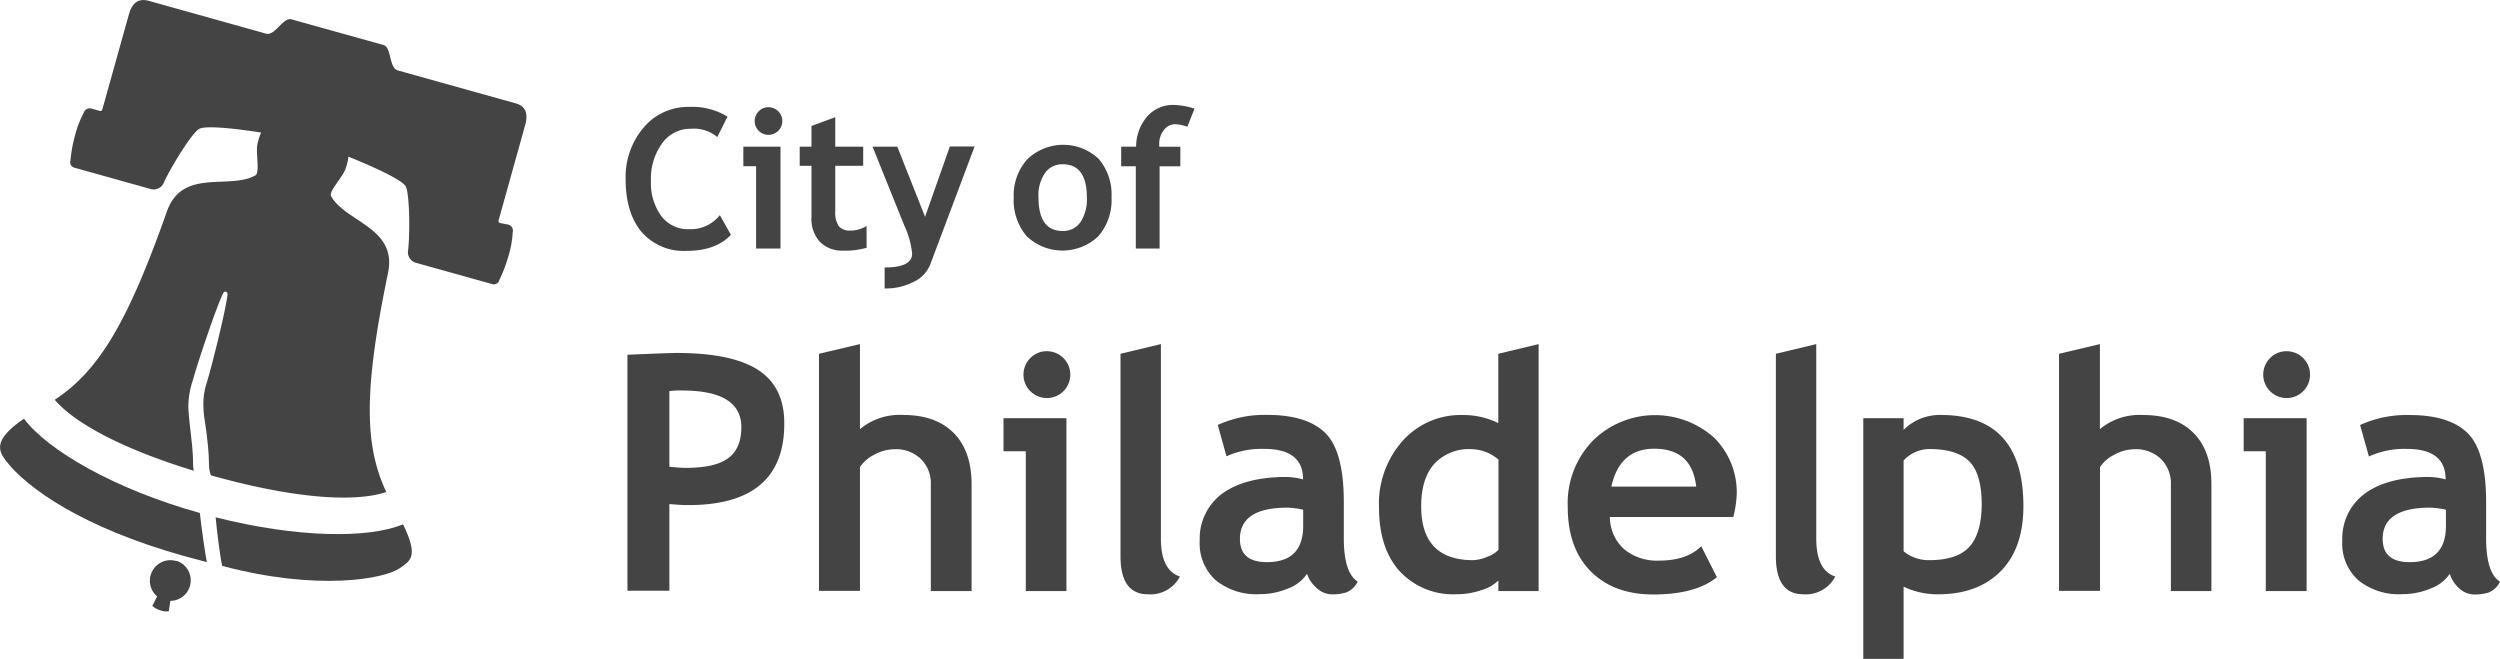 <svg xmlns="http://www.w3.org/2000/svg" viewBox="0 0 403.59 106.36"><title>city-of-philadelphia-all-gray</title><path d="M108.06,81.37v14h-6.77V57.27q6.77-.29,7.92-0.29,9,0,13.22,2.77t4.18,8.66q0,13.13-15.48,13.13Q110,81.55,108.06,81.37Zm0-18.24V75.35q1.72,0.18,2.71.18,4.64,0,6.77-1.55t2.14-5q0-5.94-9.56-5.94A15.85,15.85,0,0,0,108.06,63.13Z" style="fill:#444"/><path d="M150.27,95.42V78.22a5.5,5.5,0,0,0-1.62-4.14,5.81,5.81,0,0,0-4.22-1.56,6.9,6.9,0,0,0-3.26.87,6,6,0,0,0-2.34,2v20h-6.62V57.11l6.62-1.56V69.28a10,10,0,0,1,7-2.29q5.24,0,8.13,2.91t2.89,8.32v17.2h-6.54Z" style="fill:#444"/><path d="M165.6,95.42V72.85H162V67.51h10.16V95.42H165.6ZM169,56.7a3.78,3.78,0,1,1-2.67,1.11A3.64,3.64,0,0,1,169,56.7Z" style="fill:#444"/><path d="M180.89,57.11l6.52-1.56V86.92q0,5.16,3.07,6.15a5.35,5.35,0,0,1-5.16,2.87q-4.43,0-4.43-6.15V57.11Z" style="fill:#444"/><path d="M211,92.63A6.3,6.3,0,0,1,207.95,95a11.76,11.76,0,0,1-4.6.92,10.4,10.4,0,0,1-7.09-2.25,8,8,0,0,1-2.58-6.4,9,9,0,0,1,3.63-7.58Q201,77,207.65,77a11.39,11.39,0,0,1,2.71.39q0-4.92-6.23-4.92A13.8,13.8,0,0,0,198,73.66l-1.41-5.06a18.31,18.31,0,0,1,8-1.62q6.38,0,9.35,2.91t3,11v6q0,5.58,2.24,7a3.51,3.51,0,0,1-1.8,1.73,7.25,7.25,0,0,1-2.27.33,3.62,3.62,0,0,1-2.53-1A5.31,5.31,0,0,1,211,92.63Zm-0.62-10.34a13.91,13.91,0,0,0-2.5-.34q-7.71,0-7.71,5.05,0,3.75,4.35,3.75,5.86,0,5.86-5.86V82.28Z" style="fill:#444"/><path d="M241.89,95.42V93.72a6.61,6.61,0,0,1-2.74,1.55,12.16,12.16,0,0,1-4,.66,11.76,11.76,0,0,1-9.18-3.7q-3.35-3.7-3.35-10.32a15.24,15.24,0,0,1,3.84-10.77A12.57,12.57,0,0,1,236.1,67a12.76,12.76,0,0,1,5.78,1.3V57.11l6.51-1.56V95.42h-6.51Zm0-21.24a6.88,6.88,0,0,0-4.35-1.67,7.61,7.61,0,0,0-6,2.38q-2.11,2.38-2.11,6.84,0,8.7,8.39,8.7a6.33,6.33,0,0,0,2.31-.56,4.21,4.21,0,0,0,1.78-1.13V74.18Z" style="fill:#444"/><path d="M279.82,83.46H259.89a7.07,7.07,0,0,0,2.29,5.19,8.31,8.31,0,0,0,5.68,1.85q4.46,0,6.78-2.32l2.53,5q-3.44,2.79-10.27,2.79-6.38,0-10.1-3.74t-3.71-10.44a14.47,14.47,0,0,1,4.08-10.68,14.3,14.3,0,0,1,19.53-.47,12.4,12.4,0,0,1,3.67,9.22A18.16,18.16,0,0,1,279.82,83.46Zm-19.7-4.9h13.71q-0.68-6.12-6.77-6.12Q261.48,72.44,260.13,78.56Z" style="fill:#444"/><path d="M286.7,57.11l6.51-1.56V86.92q0,5.16,3.07,6.15a5.35,5.35,0,0,1-5.16,2.87q-4.43,0-4.43-6.15V57.11Z" style="fill:#444"/><path d="M307.31,94.71v11.65H300.8V67.51h6.51v1.88a8.27,8.27,0,0,1,6-2.4q13.34,0,13.34,14.7,0,6.85-3.69,10.55t-10.07,3.7A12.67,12.67,0,0,1,307.31,94.71Zm0-20.38V89a6.39,6.39,0,0,0,4.14,1.43q4.51,0,6.47-2.15t2-6.79q0-5-2-7t-6.46-2A5.74,5.74,0,0,0,307.31,74.34Z" style="fill:#444"/><path d="M350.46,95.42V78.22a5.5,5.5,0,0,0-1.62-4.14,5.82,5.82,0,0,0-4.22-1.56,6.9,6.9,0,0,0-3.26.87,6,6,0,0,0-2.34,2v20H332.4V57.11L339,55.55V69.28A10,10,0,0,1,346,67q5.24,0,8.13,2.91T357,78.22v17.2h-6.54Z" style="fill:#444"/><path d="M365.78,95.42V72.85h-3.57V67.51h10.16V95.42h-6.59Zm3.36-38.72a3.78,3.78,0,1,1-2.67,1.11A3.64,3.64,0,0,1,369.14,56.7Z" style="fill:#444"/><path d="M395.48,92.63A6.3,6.3,0,0,1,392.4,95a11.76,11.76,0,0,1-4.6.92,10.4,10.4,0,0,1-7.09-2.25,8,8,0,0,1-2.58-6.4,9,9,0,0,1,3.63-7.58Q385.4,77,392.1,77a11.39,11.39,0,0,1,2.71.39q0-4.92-6.23-4.92a13.8,13.8,0,0,0-6.15,1.22L381,68.61A18.31,18.31,0,0,1,389,67q6.38,0,9.35,2.91t3,11v6q0,5.58,2.24,7a3.51,3.51,0,0,1-1.8,1.73,7.25,7.25,0,0,1-2.27.33,3.62,3.62,0,0,1-2.53-1A5.31,5.31,0,0,1,395.48,92.63Zm-0.62-10.34a13.91,13.91,0,0,0-2.5-.34q-7.71,0-7.71,5.05,0,3.75,4.35,3.75,5.86,0,5.86-5.86V82.28Z" style="fill:#444"/><path d="M117.44,18.83l-1.64,3.3a5.89,5.89,0,0,0-4.3-1.34,5.55,5.55,0,0,0-4.61,2.36,9.56,9.56,0,0,0-1.8,6,9,9,0,0,0,1.67,5.73A5.37,5.37,0,0,0,111.21,37a6,6,0,0,0,5-2.27L118,37.91q-2.44,2.59-7.15,2.59a9,9,0,0,1-7.32-3.1Q101,34.3,101,28.95a12.32,12.32,0,0,1,2.89-8.34,9.34,9.34,0,0,1,7.41-3.35A10.81,10.81,0,0,1,117.44,18.83Z" style="fill:#444"/><path d="M122.06,40.12V26.83H120V23.68h6V40.12h-3.88Zm2-22.81a2.23,2.23,0,1,1-1.57.65A2.14,2.14,0,0,1,124,17.31Z" style="fill:#444"/><path d="M131,26.77h-1.9V23.68H131V20.33l3.84-1.41v4.76h4.51v3.09h-4.51V34a4.25,4.25,0,0,0,.55,2.49,2.28,2.28,0,0,0,1.93.73,4.76,4.76,0,0,0,2.58-.75V40a12.23,12.23,0,0,1-3.81.46A5,5,0,0,1,132.32,39a5.51,5.51,0,0,1-1.32-4V26.77Z" style="fill:#444"/><path d="M150.15,42.76a5.28,5.28,0,0,1-2.63,2.73,9.81,9.81,0,0,1-4.71,1.08V43.18q4.44,0,4.44-2.23A13.69,13.69,0,0,0,146,36.44l-5.14-12.76h4L149.34,35l4-11.36h4Z" style="fill:#444"/><path d="M163.65,31.86a8.7,8.7,0,0,1,2.17-6.12,8.35,8.35,0,0,1,11.55-.09,8.87,8.87,0,0,1,2.07,6.22,8.92,8.92,0,0,1-2.11,6.25,8.39,8.39,0,0,1-11.6,0A9,9,0,0,1,163.65,31.86Zm4,0q0,5.43,3.91,5.43a3.36,3.36,0,0,0,2.85-1.41,6.64,6.64,0,0,0,1.05-4q0-5.36-3.9-5.36a3.38,3.38,0,0,0-2.86,1.41A6.46,6.46,0,0,0,167.64,31.86Z" style="fill:#444"/><path d="M191.68,20.46a6.76,6.76,0,0,0-1.93-.41,2.3,2.3,0,0,0-1.85.94,3.53,3.53,0,0,0-.76,2.3c0,0.13,0,.27,0,0.4h3.41v3.16h-3.35V40.12h-3.84V26.84H181V23.68h2.41a7.52,7.52,0,0,1,1.79-4.88,5.52,5.52,0,0,1,4.31-1.86,11.8,11.8,0,0,1,3.33.6Z" style="fill:#444"/><path d="M34.81,83.51c0.24,2.51.72,6.38,1.06,7.85,15.52,4.11,26.15,2.09,28.63.39,1.84-1.27,3.08-1.91.57-7.11C59.44,87,47.78,86.8,34.81,83.51" style="fill:#444"/><path d="M28.52,90.59a3.32,3.32,0,0,0-3.16,5.69l-0.77,1.53a3.48,3.48,0,0,0,1.29.72,2.78,2.78,0,0,0,1.37.15L27.5,97a3.31,3.31,0,0,0,1-6.46" style="fill:#444"/><path d="M84.79,20.16c0.79-2.83-1-3.34-1.67-3.51L64.23,11.37c-1.46-.41-1-3.72-2.31-4.1L47.05,3.12c-1.35-.38-2.64,2.71-4.1,2.31L24.07,0.15C23.44,0,21.61-.54,20.82,2.29L16.52,17.66a0.32,0.32,0,0,1-.43.24l-1.35-.38a1,1,0,0,0-1.22.69,15.83,15.83,0,0,0-1.36,3.47,23.07,23.07,0,0,0-.78,4.19,0.93,0.93,0,0,0,.69,1.22l12.1,3.38a1.78,1.78,0,0,0,2.31-1.07c1.29-2.75,4.57-8,5.67-8.59,1.47-.82,10,0.59,10,0.59a9.42,9.42,0,0,0-.58,1.82c-0.33,1.35.43,4.65-.34,5.09C37,30.69,29.44,27.07,26.94,34.15c-6.36,18-11,25.7-18.1,30.39C12.16,68.43,20,72.54,31.29,76a5.38,5.38,0,0,1-.12-1.05,35.24,35.24,0,0,0-.28-4.12c-0.27-2.49-.42-3.7-0.48-4.95a13.51,13.51,0,0,1,.72-4.49l0.24-.83c0.84-2.88,3.53-10.89,4.62-13.15,0.19-.4.42-0.33,0.48-0.31s0.3,0.08.25,0.52c-0.29,2.48-2.32,10.69-3.17,13.57-0.08.29-.16,0.55-0.24,0.81A11,11,0,0,0,32.86,66c0,1.06.31,2.34,0.59,4.88a38,38,0,0,1,.29,4.25,5.4,5.4,0,0,0,.3,1.6l0.2,0.06c12.91,3.61,22.87,4.4,28.12,2.64-3.6-7.68-3.6-16.67.28-35.35,1.53-7.36-6.81-8.18-9.19-12.41-0.44-.77,2-3.2,2.37-4.52a7.59,7.59,0,0,0,.42-1.86s8.42,3.32,9.25,4.79c0.62,1.1.72,7.26,0.4,10.28a1.78,1.78,0,0,0,1.42,2.11l12.1,3.38a0.93,0.93,0,0,0,1.22-.69,22.91,22.91,0,0,0,1.5-4,15.86,15.86,0,0,0,.64-3.67,1,1,0,0,0-.68-1.22L80.73,36a0.32,0.32,0,0,1-.24-0.42" style="fill:#444"/><path d="M3.87,67.59C-1,70.92-.39,72.67,1,74.44c3.33,4.31,12.29,10.73,28.67,15.31l3.72,1c-0.26-1.29-.85-5.45-1.13-7.94C18.57,79,7.7,72.72,3.87,67.59" style="fill:#444"/></svg>